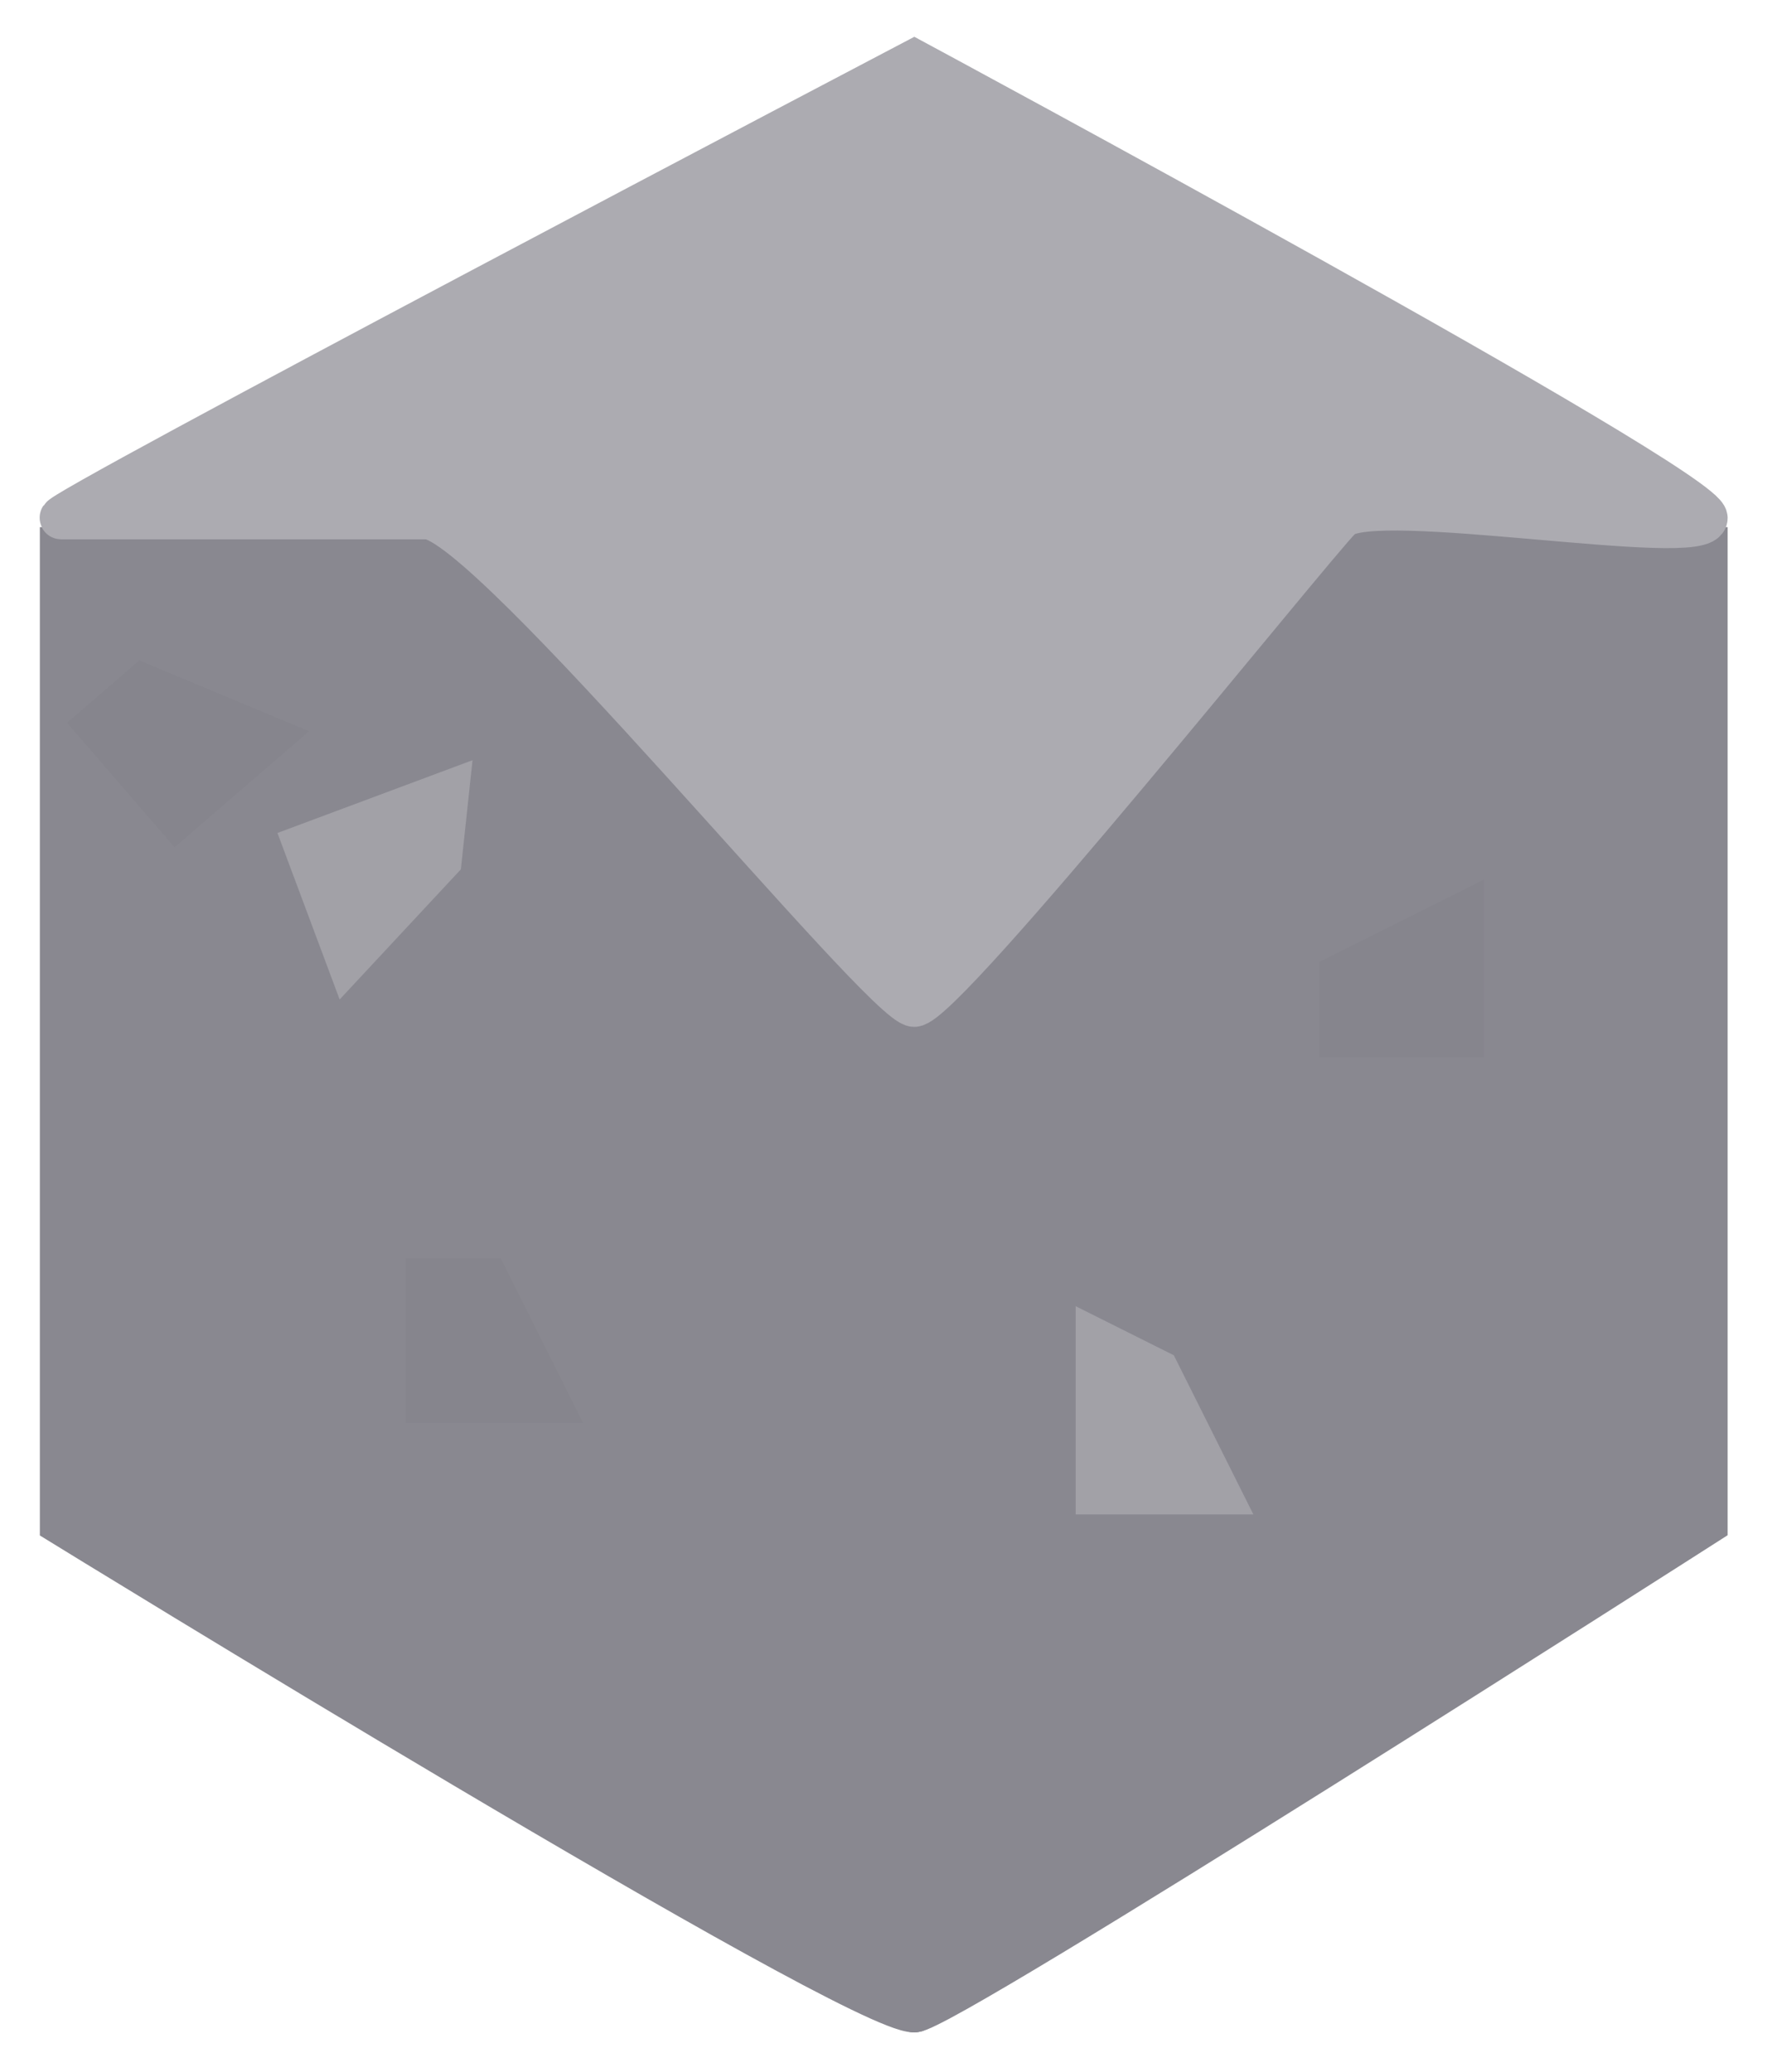 <svg width="29" height="34" viewBox="0 0 29 34" fill="none" xmlns="http://www.w3.org/2000/svg">
<path d="M7.004 9H1.004V25C1.004 25 14.004 33 15.004 33C16.004 33 15.004 17 15.004 17L7.004 9Z" fill="#898890" stroke="#898890" stroke-width="0.7"/>
<path d="M22.433 9H28.004V25C28.004 25 15.504 33 15.004 33C14.504 33 15.004 17 15.004 17L22.433 9Z" fill="#898890" stroke="#898890" stroke-width="0.7"/>
<path d="M15.004 1C15.004 1 0.714 8.5 1.004 8.5H7.004C8.004 8.5 14.504 16.5 15.004 16.5C15.504 16.5 21.504 9 22.004 8.5C22.504 8 28.004 9 28.004 8.5C28.004 8 15.004 1 15.004 1Z" fill="#ACABB1" stroke="#ACABB1" stroke-width="0.7"/>
<path d="M9.004 23H7.004V21H8.004L9.004 23Z" fill="#86858D" stroke="#86858D" stroke-width="0.7"/>
<path d="M4.415 12.104L2.901 13.41L1.594 11.896L2.351 11.243L4.415 12.104Z" fill="#86858D" stroke="#86858D" stroke-width="0.7"/>
<path d="M24.004 15L24.004 17L22.004 17L22.004 16L24.004 15Z" fill="#86858D" stroke="#86858D" stroke-width="0.7"/>
<path d="M20.004 24.5H18.004V22L19.004 22.5L20.004 24.5Z" fill="#A2A1A7" stroke="#A2A1A7" stroke-width="0.7"/>
<path d="M5.704 15.748L5.004 13.874L7.347 13L7.228 14.112L5.704 15.748Z" fill="#A2A1A7" stroke="#A2A1A7" stroke-width="0.7"/>
</svg>
